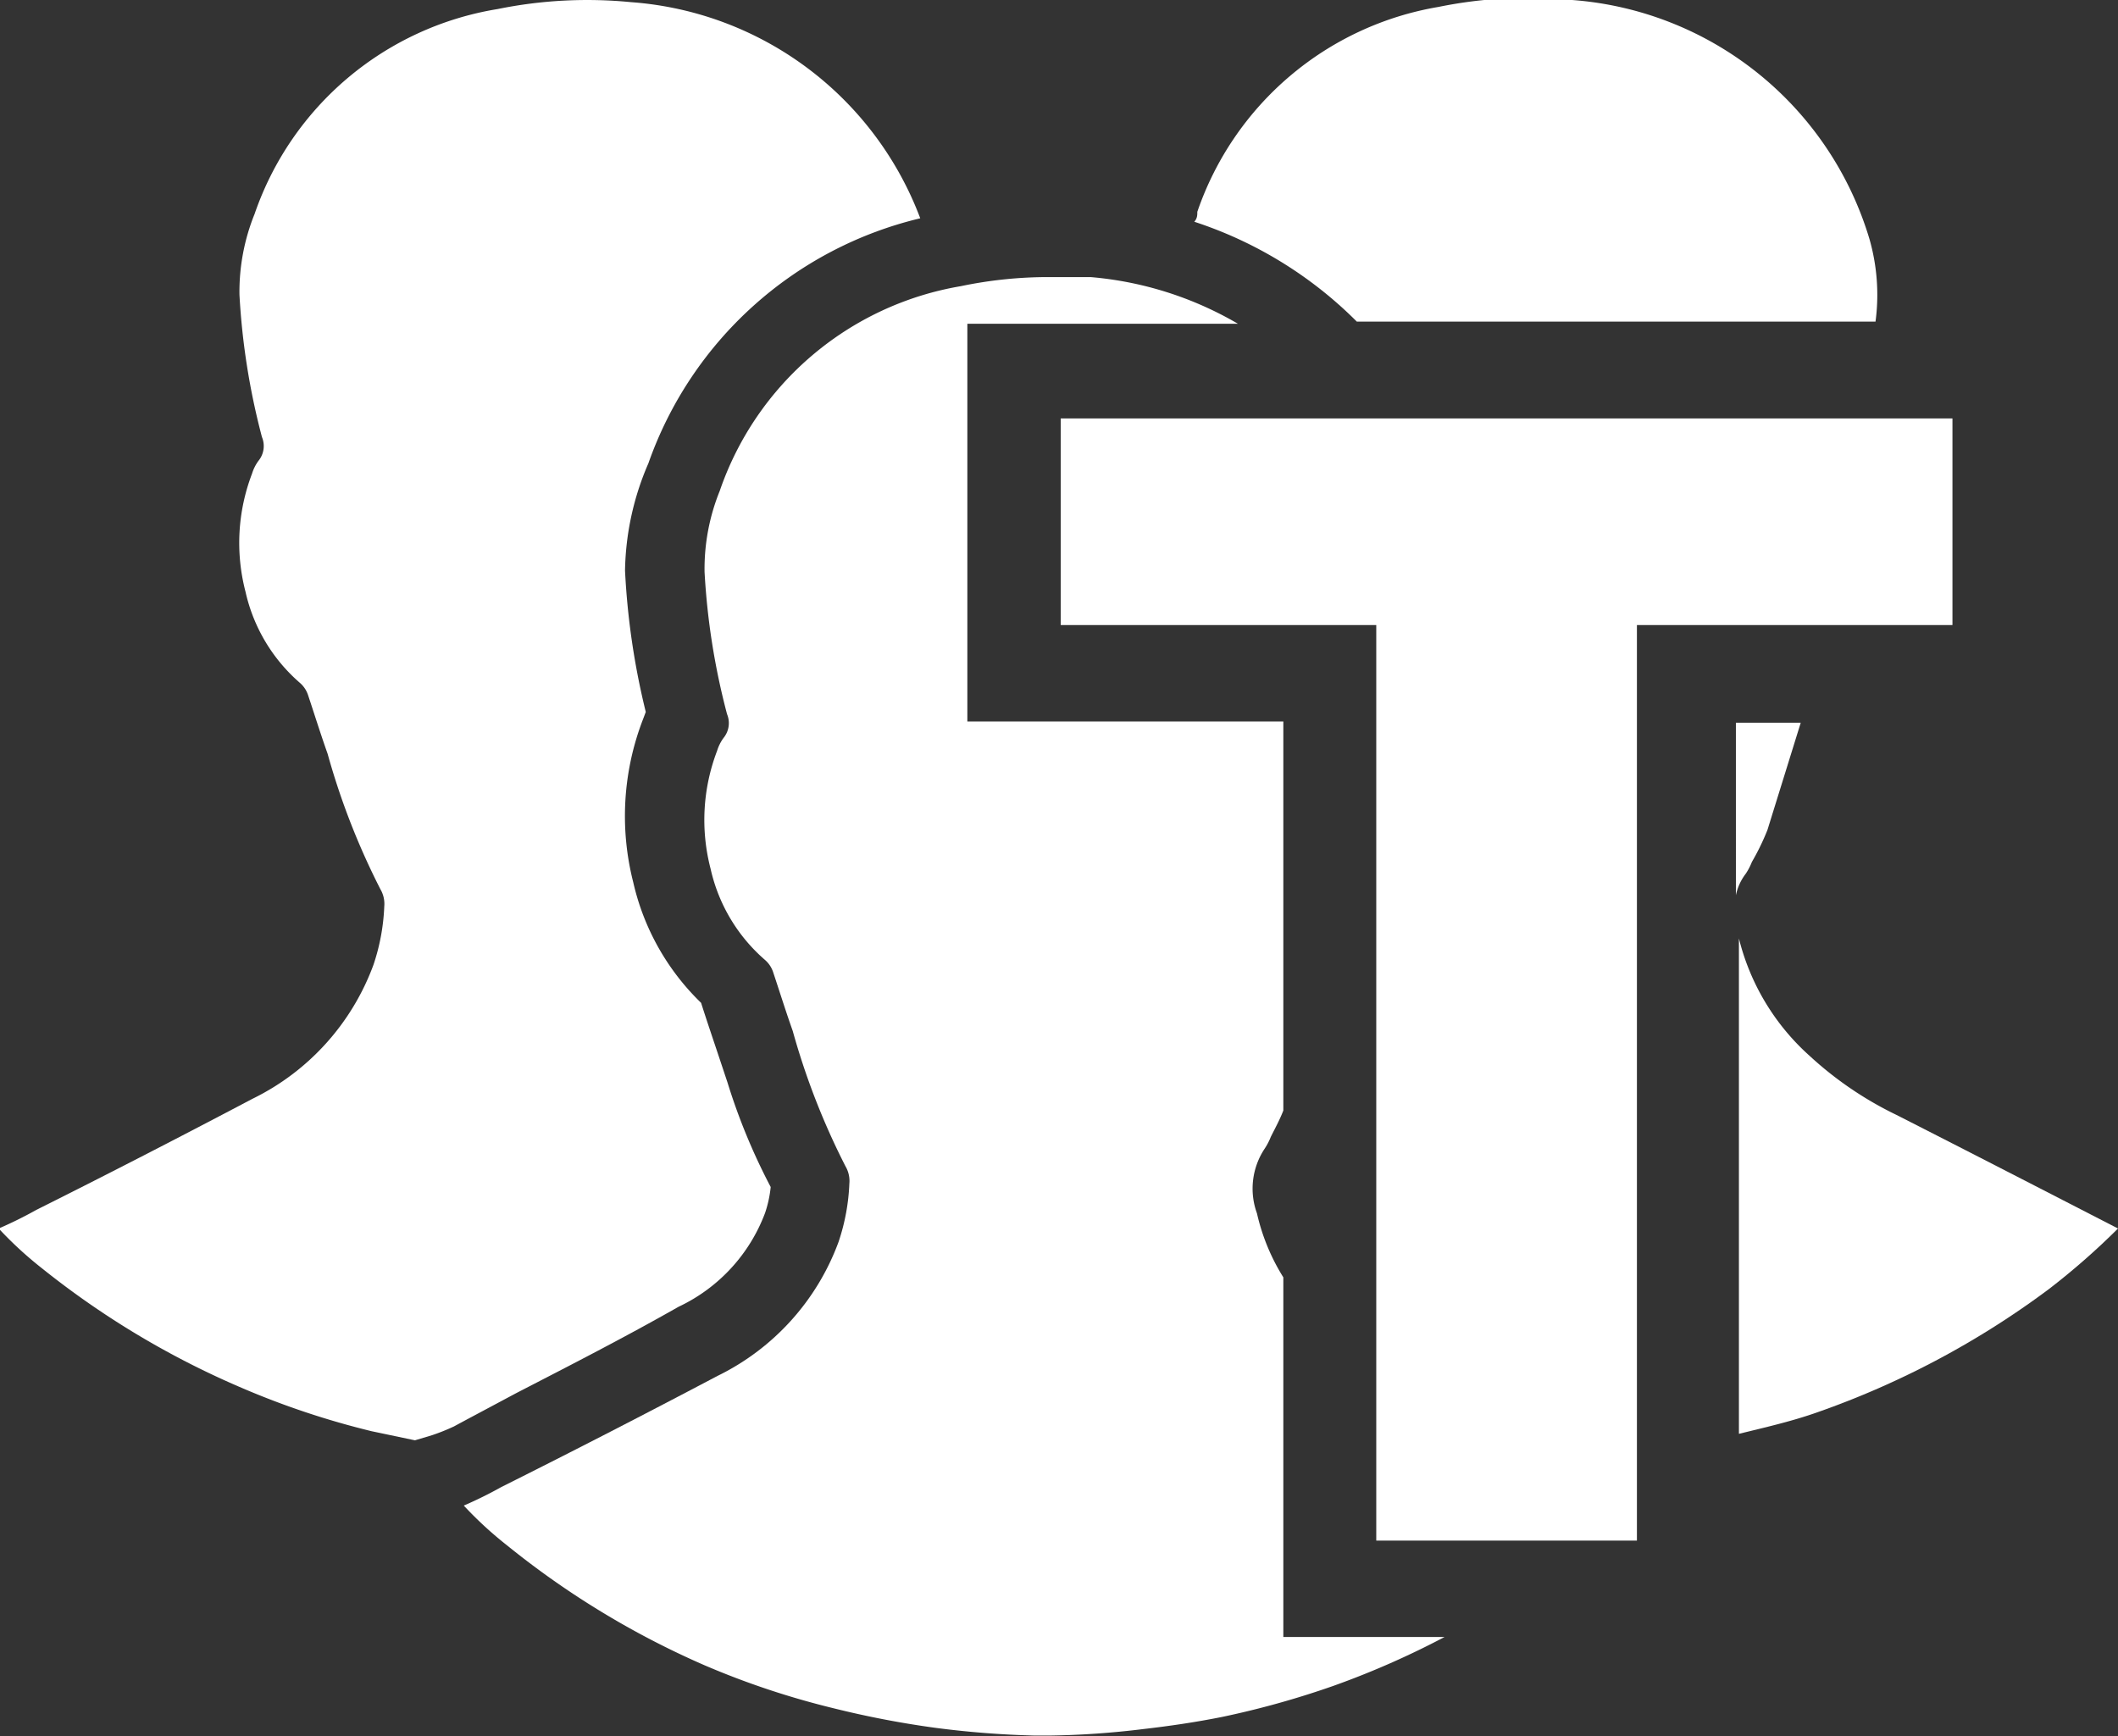 <svg xmlns="http://www.w3.org/2000/svg" viewBox="0 0 49 40.16"><rect x="0" y="0" width="49" height="40.16" fill="#333333" stroke="none"/><defs><style>.cls-1{fill:#fff;}.cls-2{fill:none;}</style></defs><title>Ресурс 1</title><g id="Шар_2" data-name="Шар 2"><g id="UI"><polygon class="cls-1" points="31.84 35.64 37.87 35.64 37.87 14.46 45.17 14.46 45.17 9.68 24.54 9.68 24.54 14.46 31.84 14.46 31.84 35.64"/><path class="cls-2" d="M29.4,26.3a1.46,1.46,0,0,1-.14.27,1.67,1.67,0,0,0-.18,1.5,4.78,4.78,0,0,0,.61,1.48V25.7C29.6,25.91,29.49,26.1,29.4,26.3Z"/><path class="cls-1" d="M29.69,37.91V29.55a4.78,4.78,0,0,1-.61-1.48,1.67,1.67,0,0,1,.18-1.5,1.46,1.46,0,0,0,.14-.27c.1-.2.21-.4.29-.61v-9H22.38V7.49h6.26a8.1,8.1,0,0,0-3.41-1.08c-.35,0-.7,0-1,0a9.87,9.87,0,0,0-2,.21,7.16,7.16,0,0,0-5.58,4.74,4.8,4.8,0,0,0-.35,1.87,16.32,16.32,0,0,0,.52,3.29.54.54,0,0,1-.08.55,1,1,0,0,0-.15.3,4.48,4.48,0,0,0-.15,2.73,3.92,3.92,0,0,0,1.25,2.1.64.64,0,0,1,.2.3c.15.45.29.9.45,1.35a16.72,16.72,0,0,0,1.22,3.13.67.67,0,0,1,.09.4,4.82,4.82,0,0,1-.25,1.35,5.6,5.6,0,0,1-2.8,3.1c-1.65.87-3.3,1.72-5,2.57a9.59,9.59,0,0,1-.87.43,8.74,8.74,0,0,0,1,.92,19.86,19.86,0,0,0,4.56,2.77,18.85,18.85,0,0,0,3,1,22,22,0,0,0,2.34.45,21.76,21.76,0,0,0,2.3.18h.37A19.9,19.9,0,0,0,26.45,40c.61-.07,1.22-.16,1.82-.28A20.45,20.45,0,0,0,30.85,39a19.64,19.64,0,0,0,2.57-1.13H29.69Z"/><path class="cls-1" d="M11.94,32.23c1.26-.65,2.51-1.29,3.76-2a3.92,3.92,0,0,0,2-2.17,2.7,2.7,0,0,0,.13-.6,14.19,14.19,0,0,1-1-2.42c-.08-.24-.16-.48-.24-.72s-.25-.74-.37-1.12a5.61,5.61,0,0,1-1.57-2.79,6.2,6.2,0,0,1,.23-3.78l.06-.16a17.17,17.17,0,0,1-.48-3.27A6.46,6.46,0,0,1,15,10.72a8.84,8.84,0,0,1,6.29-5.67,7.75,7.75,0,0,0-6.69-5,10.38,10.38,0,0,0-3.09.16A7.16,7.16,0,0,0,5.89,4.95a4.8,4.8,0,0,0-.35,1.87,16.32,16.32,0,0,0,.52,3.29.54.54,0,0,1-.08.55,1,1,0,0,0-.15.3,4.48,4.48,0,0,0-.15,2.73,3.92,3.92,0,0,0,1.25,2.1.64.64,0,0,1,.2.3c.15.45.29.9.45,1.35a16.74,16.74,0,0,0,1.22,3.13.67.67,0,0,1,.09.4,4.81,4.81,0,0,1-.25,1.35,5.6,5.6,0,0,1-2.8,3.1c-1.65.87-3.3,1.72-5,2.57a9.59,9.59,0,0,1-.87.43,8.73,8.73,0,0,0,1,.92A19.85,19.85,0,0,0,5.6,32.11a18.87,18.87,0,0,0,3,1l1,.21L10,33.2A4.72,4.72,0,0,0,10.5,33l.26-.14Z"/><path class="cls-1" d="M40.16,20.71a1.23,1.23,0,0,1,.23-.5,1.46,1.46,0,0,0,.14-.27,5.6,5.6,0,0,0,.36-.74l.77-2.48h-1.5Z"/><path class="cls-1" d="M43.25,5.53A7.78,7.78,0,0,0,36.37,0a10.38,10.38,0,0,0-3.09.16,7.16,7.16,0,0,0-5.58,4.74c0,.08,0,.15-.07.23a9.46,9.46,0,0,1,3.76,2.31h12A4.68,4.68,0,0,0,43.25,5.53Z"/><path class="cls-1" d="M43.87,25.79a8.24,8.24,0,0,1-2-1.36,5.38,5.38,0,0,1-1.64-2.72c0-.08,0-.16,0-.25V33.17c.61-.15,1.23-.29,1.82-.5a20,20,0,0,0,5.34-2.84A16.57,16.57,0,0,0,49,28.42C47.29,27.54,45.58,26.66,43.87,25.79Z"/></g></g></svg>